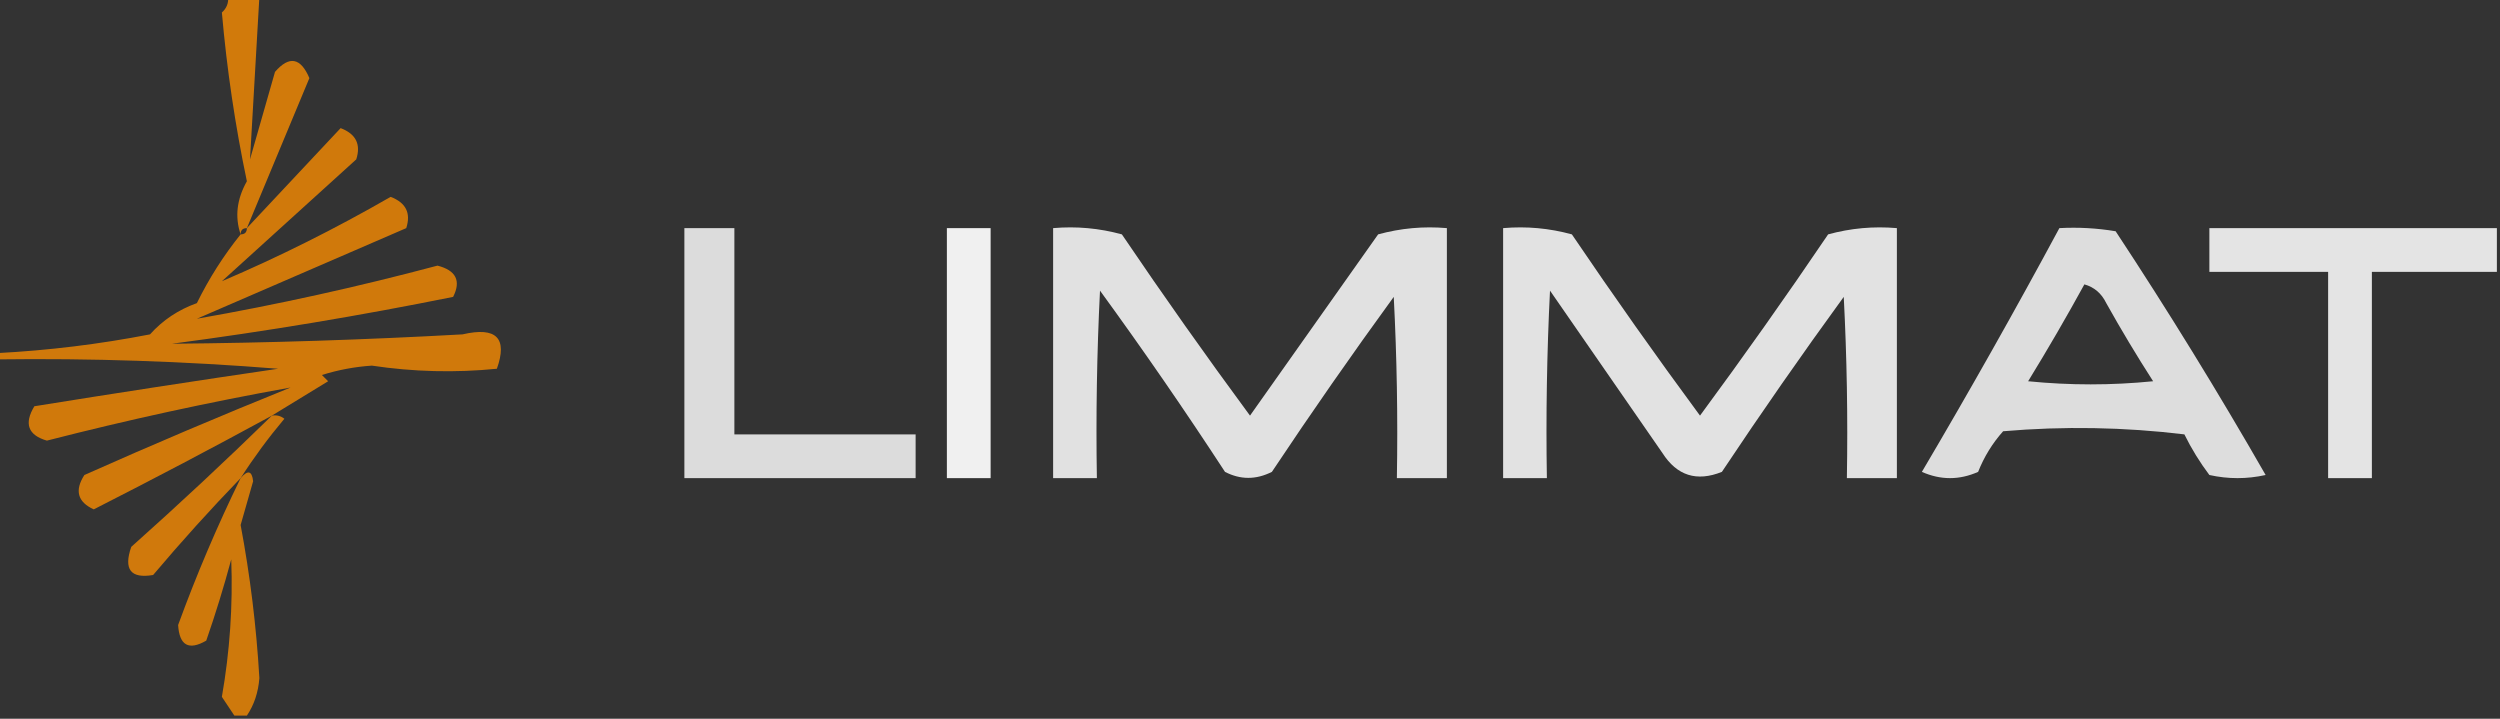 <?xml version="1.0" encoding="UTF-8"?>
<!DOCTYPE svg PUBLIC "-//W3C//DTD SVG 1.1//EN" "http://www.w3.org/Graphics/SVG/1.1/DTD/svg11.dtd">
<svg xmlns="http://www.w3.org/2000/svg" version="1.1" width="400px" height="115px" style="shape-rendering:geometricPrecision; text-rendering:geometricPrecision; image-rendering:optimizeQuality; fill-rule:evenodd; clip-rule:evenodd" xmlns:xlink="http://www.w3.org/1999/xlink">
<rect width="100%" height="100%" fill="#333333" stroke="none"/>
<g><path style="opacity:0.778" fill="#fe8f00" d="M 36.5,-0.5 C 38.167,-0.5 39.833,-0.5 41.5,-0.5C 40.996,8.206 40.496,16.873 40,25.5C 41.333,20.833 42.667,16.167 44,11.5C 46.276,8.875 48.109,9.208 49.5,12.5C 46.151,20.527 42.817,28.527 39.5,36.5C 38.833,36.5 38.5,36.833 38.5,37.5C 37.552,34.7 37.885,31.867 39.5,29C 37.629,20.092 36.296,11.092 35.5,2C 36.252,1.329 36.586,0.496 36.5,-0.5 Z"/></g>
<g><path style="opacity:0.834" fill="#fefefe" d="M 109.5,36.5 C 112.167,36.5 114.833,36.5 117.5,36.5C 117.5,47.5 117.5,58.5 117.5,69.5C 127.167,69.5 136.833,69.5 146.5,69.5C 146.5,71.833 146.5,74.167 146.5,76.5C 134.167,76.5 121.833,76.5 109.5,76.5C 109.5,63.167 109.5,49.833 109.5,36.5 Z"/></g>
<g><path style="opacity:0.931" fill="#fefefe" d="M 151.5,36.5 C 153.833,36.5 156.167,36.5 158.5,36.5C 158.5,49.833 158.5,63.167 158.5,76.5C 156.167,76.5 153.833,76.5 151.5,76.5C 151.5,63.167 151.5,49.833 151.5,36.5 Z"/></g>
<g><path style="opacity:0.858" fill="#fefefe" d="M 168.5,36.5 C 172.226,36.177 175.893,36.511 179.5,37.5C 186.139,47.305 192.972,56.972 200,66.5C 206.833,56.833 213.667,47.167 220.5,37.5C 224.107,36.511 227.774,36.177 231.5,36.5C 231.5,49.833 231.5,63.167 231.5,76.5C 228.833,76.5 226.167,76.5 223.5,76.5C 223.666,66.828 223.5,57.161 223,47.5C 216.305,56.695 209.805,66.029 203.5,75.5C 200.966,76.777 198.466,76.777 196,75.5C 189.58,65.659 182.913,55.993 176,46.5C 175.5,56.494 175.334,66.494 175.5,76.5C 173.167,76.5 170.833,76.5 168.5,76.5C 168.5,63.167 168.5,49.833 168.5,36.5 Z"/></g>
<g><path style="opacity:0.861" fill="#fefefe" d="M 240.5,36.5 C 244.226,36.177 247.893,36.511 251.5,37.5C 258.139,47.305 264.972,56.972 272,66.5C 279.028,56.972 285.861,47.305 292.5,37.5C 296.107,36.511 299.774,36.177 303.5,36.5C 303.5,49.833 303.5,63.167 303.5,76.5C 300.833,76.5 298.167,76.5 295.5,76.5C 295.666,66.828 295.5,57.161 295,47.5C 288.305,56.695 281.805,66.029 275.5,75.5C 271.485,77.115 268.319,76.115 266,72.5C 260,63.833 254,55.167 248,46.5C 247.5,56.494 247.334,66.494 247.5,76.5C 245.167,76.5 242.833,76.5 240.5,76.5C 240.5,63.167 240.5,49.833 240.5,36.5 Z"/></g>
<g><path style="opacity:0.839" fill="#fefefe" d="M 329.5,36.5 C 332.518,36.335 335.518,36.502 338.5,37C 346.897,49.736 354.897,62.736 362.5,76C 359.5,76.667 356.5,76.667 353.5,76C 351.968,73.966 350.635,71.799 349.5,69.5C 339.851,68.335 330.184,68.168 320.5,69C 318.791,70.916 317.457,73.082 316.5,75.5C 313.5,76.833 310.5,76.833 307.5,75.5C 315.111,62.608 322.444,49.608 329.5,36.5 Z M 333.5,45.5 C 335.074,45.937 336.241,46.937 337,48.5C 339.374,52.749 341.874,56.916 344.5,61C 337.833,61.667 331.167,61.667 324.5,61C 327.638,55.888 330.638,50.721 333.5,45.5 Z"/></g>
<g><path style="opacity:0.872" fill="#fefefe" d="M 399.5,36.5 C 399.5,38.833 399.5,41.167 399.5,43.5C 392.833,43.5 386.167,43.5 379.5,43.5C 379.5,54.5 379.5,65.5 379.5,76.5C 377.167,76.5 374.833,76.5 372.5,76.5C 372.5,65.5 372.5,54.5 372.5,43.5C 366.167,43.5 359.833,43.5 353.5,43.5C 353.5,41.167 353.5,38.833 353.5,36.5C 368.833,36.5 384.167,36.5 399.5,36.5 Z"/></g>
<g><path style="opacity:0.774" fill="#fe8e00" d="M 43.5,66.5 C 34.117,71.609 24.617,76.609 15,81.5C 12.41,80.313 11.91,78.48 13.5,76C 24.418,71.138 35.418,66.472 46.5,62C 33.471,64.338 20.471,67.172 7.5,70.5C 4.482,69.62 3.816,67.786 5.5,65C 18.486,62.907 31.486,60.907 44.5,59C 29.524,57.802 14.524,57.302 -0.5,57.5C -0.5,57.167 -0.5,56.833 -0.5,56.5C 7.742,56.07 15.909,55.07 24,53.5C 26.04,51.224 28.54,49.557 31.5,48.5C 33.429,44.572 35.762,40.906 38.5,37.5C 39.167,37.5 39.5,37.167 39.5,36.5C 44.478,31.187 49.478,25.854 54.5,20.5C 56.946,21.427 57.779,23.094 57,25.5C 49.833,32 42.667,38.5 35.5,45C 44.633,41.1 53.633,36.6 62.5,31.5C 64.946,32.427 65.779,34.094 65,36.5C 53.85,41.329 42.684,46.163 31.5,51C 44.388,48.738 57.222,45.905 70,42.5C 72.967,43.262 73.8,44.929 72.5,47.5C 57.606,50.509 42.606,53.009 27.5,55C 42.99,54.863 58.49,54.363 74,53.5C 79.416,52.245 81.249,54.079 79.5,59C 72.815,59.666 66.148,59.499 59.5,58.5C 56.774,58.682 54.107,59.182 51.5,60C 51.833,60.333 52.167,60.667 52.5,61C 49.436,62.859 46.436,64.692 43.5,66.5 Z"/></g>
<g><path style="opacity:0.771" fill="#fe8d00" d="M 43.5,66.5 C 44.239,66.369 44.906,66.536 45.5,67C 42.925,70.063 40.591,73.23 38.5,76.5C 33.699,81.472 29.032,86.638 24.5,92C 20.912,92.611 19.746,91.111 21,87.5C 28.697,80.634 36.197,73.634 43.5,66.5 Z"/></g>
<g><path style="opacity:0.762" fill="#fe8f00" d="M 39.5,114.5 C 38.833,114.5 38.167,114.5 37.5,114.5C 36.859,113.518 36.193,112.518 35.5,111.5C 36.773,104.223 37.273,96.89 37,89.5C 35.819,93.891 34.486,98.225 33,102.5C 30.2,104.118 28.7,103.285 28.5,100C 31.425,91.984 34.759,84.151 38.5,76.5C 39.65,75.15 40.317,75.316 40.5,77C 39.833,79.333 39.167,81.667 38.5,84C 40.022,92.091 41.022,100.258 41.5,108.5C 41.324,110.785 40.657,112.785 39.5,114.5 Z"/></g>
</svg>
